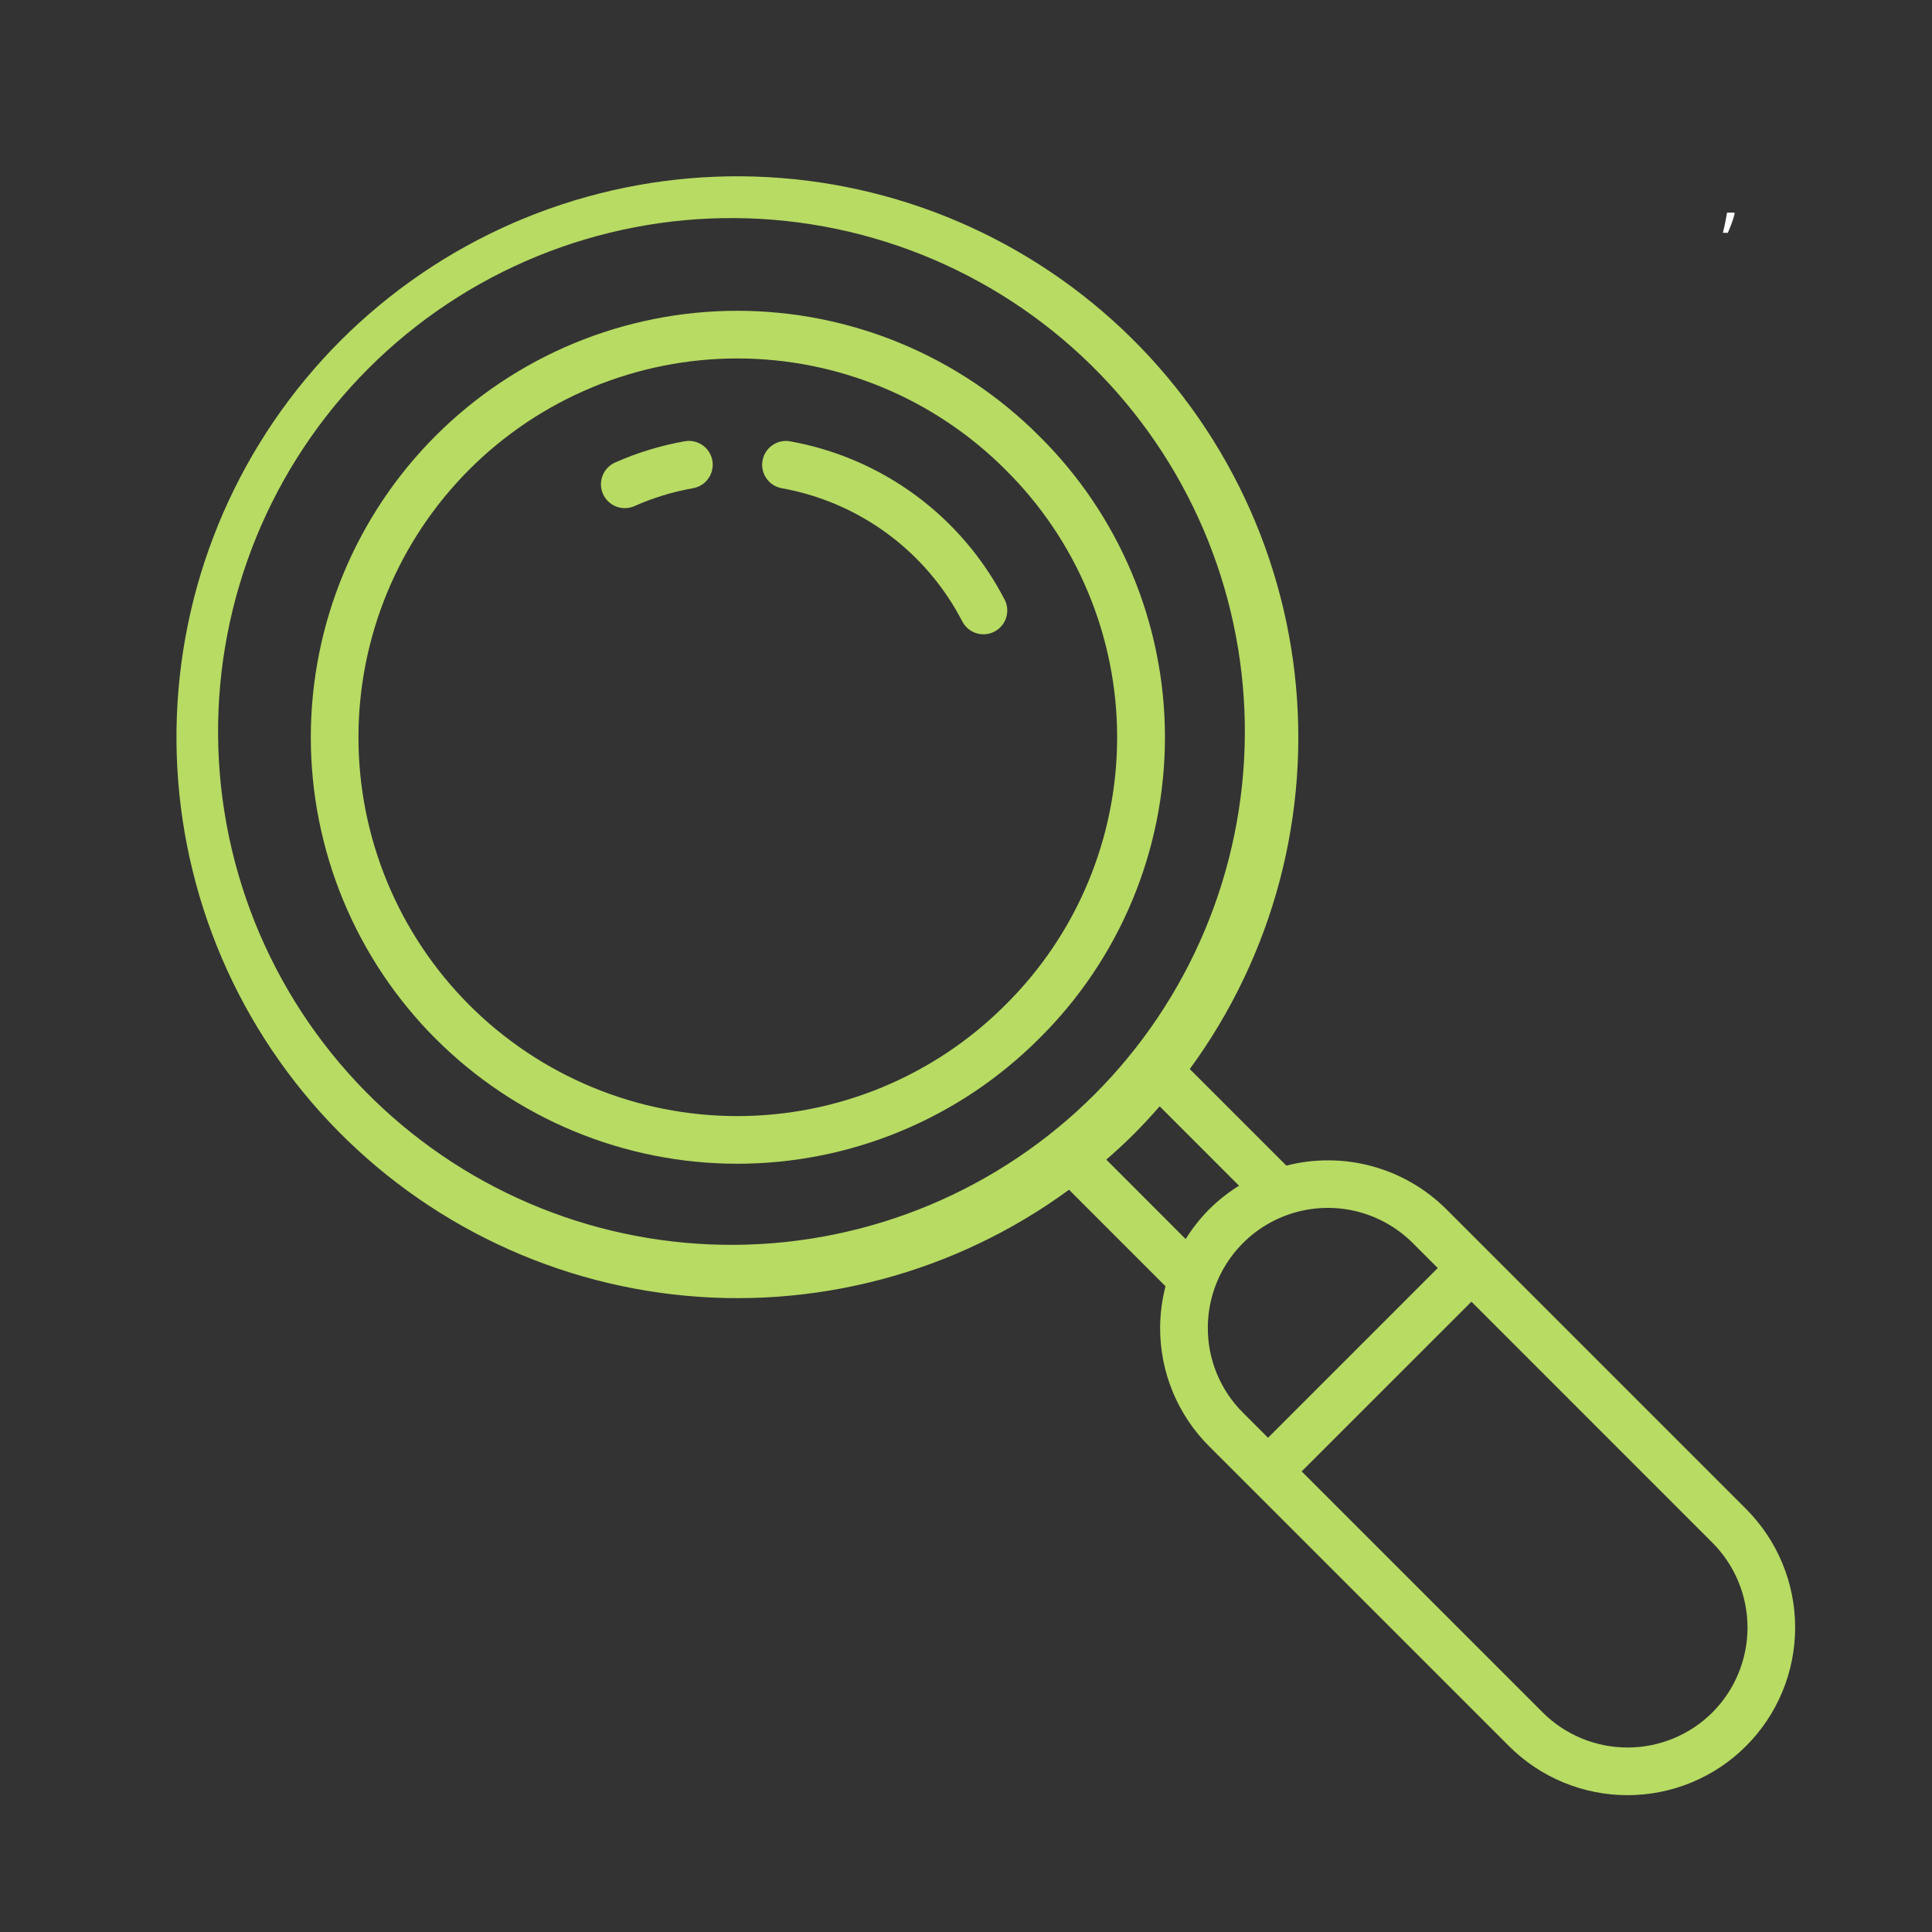 <svg xmlns="http://www.w3.org/2000/svg" xmlns:xlink="http://www.w3.org/1999/xlink" width="500" zoomAndPan="magnify" viewBox="0 0 375 375" height="500" preserveAspectRatio="xMidYMid meet" version="1.0"><rect x="0" y="0" width="375" height="375" fill="#333333" stroke="none"/><defs><g/></defs><path fill="#b7db63" d="M 201.641 84.57 C 200.684 83.609 199.703 82.676 198.699 81.766 C 197.695 80.859 196.668 79.973 195.621 79.113 C 194.574 78.254 193.508 77.422 192.418 76.613 C 191.332 75.809 190.223 75.027 189.098 74.273 C 187.969 73.52 186.828 72.797 185.664 72.102 C 184.504 71.402 183.324 70.738 182.129 70.098 C 180.934 69.461 179.723 68.852 178.5 68.27 C 177.273 67.691 176.035 67.145 174.785 66.625 C 173.535 66.105 172.27 65.617 170.996 65.16 C 169.719 64.707 168.434 64.281 167.137 63.887 C 165.84 63.496 164.535 63.133 163.223 62.805 C 161.906 62.477 160.586 62.18 159.258 61.914 C 157.93 61.648 156.594 61.418 155.254 61.219 C 153.914 61.02 152.57 60.855 151.223 60.723 C 149.871 60.59 148.523 60.488 147.168 60.422 C 145.816 60.355 144.461 60.324 143.105 60.324 C 141.754 60.324 140.398 60.355 139.047 60.422 C 137.691 60.488 136.34 60.59 134.992 60.723 C 133.645 60.855 132.301 61.02 130.961 61.219 C 129.621 61.418 128.285 61.648 126.957 61.914 C 125.629 62.18 124.309 62.473 122.992 62.805 C 121.68 63.133 120.375 63.492 119.078 63.887 C 117.781 64.281 116.496 64.707 115.219 65.16 C 113.945 65.617 112.68 66.105 111.43 66.625 C 110.176 67.141 108.938 67.691 107.715 68.27 C 106.488 68.852 105.281 69.457 104.086 70.098 C 102.891 70.734 101.711 71.402 100.551 72.102 C 99.387 72.797 98.242 73.52 97.117 74.273 C 95.992 75.027 94.883 75.805 93.797 76.613 C 92.707 77.422 91.641 78.254 90.594 79.113 C 89.547 79.973 88.52 80.855 87.516 81.766 C 86.512 82.676 85.531 83.609 84.574 84.566 C 83.613 85.527 82.68 86.508 81.77 87.512 C 80.863 88.516 79.977 89.539 79.117 90.586 C 78.258 91.633 77.426 92.703 76.617 93.789 C 75.812 94.879 75.031 95.984 74.277 97.113 C 73.527 98.238 72.801 99.383 72.105 100.547 C 71.406 101.707 70.742 102.887 70.102 104.082 C 69.465 105.273 68.855 106.484 68.273 107.711 C 67.695 108.934 67.148 110.172 66.629 111.426 C 66.109 112.676 65.621 113.938 65.168 115.215 C 64.711 116.492 64.285 117.777 63.891 119.074 C 63.5 120.367 63.137 121.676 62.809 122.988 C 62.48 124.301 62.184 125.625 61.918 126.953 C 61.652 128.281 61.422 129.617 61.223 130.957 C 61.023 132.297 60.859 133.641 60.727 134.988 C 60.594 136.336 60.492 137.688 60.426 139.039 C 60.359 140.395 60.328 141.746 60.328 143.102 C 60.328 144.457 60.359 145.812 60.426 147.164 C 60.492 148.516 60.594 149.867 60.727 151.215 C 60.859 152.562 61.023 153.91 61.223 155.25 C 61.422 156.59 61.652 157.922 61.918 159.25 C 62.184 160.582 62.48 161.902 62.809 163.215 C 63.137 164.531 63.5 165.836 63.891 167.133 C 64.285 168.43 64.711 169.715 65.168 170.988 C 65.621 172.266 66.109 173.527 66.629 174.781 C 67.148 176.031 67.695 177.27 68.273 178.496 C 68.855 179.719 69.465 180.93 70.102 182.125 C 70.742 183.32 71.406 184.496 72.105 185.66 C 72.801 186.82 73.527 187.965 74.277 189.094 C 75.031 190.219 75.812 191.324 76.617 192.414 C 77.426 193.504 78.258 194.57 79.117 195.617 C 79.977 196.664 80.863 197.691 81.77 198.695 C 82.68 199.699 83.613 200.68 84.574 201.637 C 85.531 202.594 86.512 203.527 87.516 204.438 C 88.52 205.348 89.547 206.23 90.594 207.09 C 91.641 207.953 92.707 208.785 93.797 209.59 C 94.883 210.398 95.992 211.18 97.117 211.93 C 98.242 212.684 99.387 213.406 100.551 214.105 C 101.711 214.801 102.891 215.469 104.086 216.105 C 105.281 216.746 106.488 217.355 107.715 217.934 C 108.938 218.512 110.176 219.062 111.43 219.582 C 112.68 220.098 113.945 220.586 115.219 221.043 C 116.496 221.5 117.781 221.926 119.078 222.316 C 120.375 222.711 121.68 223.07 122.992 223.402 C 124.309 223.73 125.629 224.027 126.957 224.293 C 128.285 224.555 129.621 224.785 130.961 224.984 C 132.301 225.184 133.645 225.352 134.992 225.484 C 136.34 225.617 137.691 225.715 139.047 225.781 C 140.398 225.848 141.754 225.883 143.105 225.883 C 144.461 225.883 145.816 225.848 147.168 225.781 C 148.523 225.715 149.871 225.617 151.223 225.484 C 152.57 225.352 153.914 225.184 155.254 224.984 C 156.594 224.785 157.93 224.555 159.258 224.289 C 160.586 224.027 161.906 223.73 163.223 223.402 C 164.535 223.07 165.84 222.711 167.137 222.316 C 168.434 221.922 169.719 221.5 170.996 221.043 C 172.27 220.586 173.535 220.098 174.785 219.582 C 176.035 219.062 177.273 218.512 178.5 217.934 C 179.723 217.355 180.934 216.746 182.129 216.105 C 183.324 215.469 184.504 214.801 185.664 214.105 C 186.828 213.406 187.969 212.684 189.098 211.93 C 190.223 211.18 191.332 210.398 192.418 209.59 C 193.508 208.785 194.574 207.949 195.621 207.09 C 196.668 206.23 197.695 205.348 198.699 204.438 C 199.703 203.527 200.684 202.594 201.641 201.637 C 202.605 200.684 203.551 199.707 204.465 198.707 C 205.383 197.707 206.277 196.684 207.145 195.641 C 208.012 194.598 208.852 193.531 209.668 192.445 C 210.48 191.359 211.27 190.254 212.027 189.129 C 212.785 188.004 213.52 186.863 214.223 185.699 C 214.926 184.539 215.598 183.363 216.242 182.168 C 216.887 180.973 217.504 179.766 218.086 178.539 C 218.672 177.316 219.227 176.078 219.75 174.824 C 220.273 173.57 220.766 172.309 221.227 171.031 C 221.688 169.754 222.117 168.469 222.516 167.168 C 222.91 165.871 223.277 164.566 223.609 163.25 C 223.941 161.934 224.242 160.609 224.508 159.281 C 224.773 157.949 225.008 156.613 225.211 155.27 C 225.41 153.926 225.578 152.582 225.711 151.23 C 225.848 149.879 225.949 148.527 226.016 147.172 C 226.082 145.816 226.117 144.461 226.117 143.102 C 226.117 141.746 226.082 140.391 226.016 139.031 C 225.949 137.676 225.848 136.324 225.711 134.973 C 225.578 133.625 225.41 132.277 225.211 130.934 C 225.008 129.594 224.773 128.258 224.508 126.926 C 224.242 125.594 223.941 124.27 223.609 122.957 C 223.277 121.641 222.91 120.332 222.516 119.035 C 222.117 117.738 221.688 116.449 221.227 115.172 C 220.766 113.898 220.273 112.633 219.75 111.379 C 219.227 110.129 218.672 108.891 218.086 107.664 C 217.504 106.441 216.887 105.23 216.242 104.035 C 215.598 102.844 214.926 101.664 214.223 100.504 C 213.52 99.344 212.785 98.199 212.027 97.074 C 211.27 95.949 210.48 94.844 209.668 93.758 C 208.852 92.672 208.012 91.609 207.145 90.566 C 206.277 89.52 205.383 88.5 204.465 87.5 C 203.551 86.5 202.605 85.523 201.641 84.57 Z M 195.098 195.098 C 194.246 195.949 193.375 196.777 192.484 197.586 C 191.59 198.395 190.68 199.18 189.75 199.941 C 188.82 200.707 187.871 201.445 186.906 202.164 C 185.938 202.879 184.953 203.57 183.953 204.242 C 182.953 204.91 181.938 205.551 180.906 206.172 C 179.871 206.789 178.828 207.383 177.766 207.949 C 176.703 208.516 175.629 209.059 174.543 209.574 C 173.453 210.086 172.355 210.574 171.242 211.035 C 170.129 211.496 169.008 211.93 167.875 212.332 C 166.742 212.738 165.602 213.117 164.449 213.465 C 163.297 213.816 162.137 214.137 160.969 214.43 C 159.805 214.723 158.629 214.984 157.449 215.219 C 156.27 215.453 155.082 215.66 153.895 215.836 C 152.703 216.012 151.508 216.16 150.312 216.277 C 149.113 216.395 147.914 216.484 146.711 216.543 C 145.512 216.602 144.309 216.633 143.105 216.633 C 141.902 216.633 140.699 216.602 139.496 216.543 C 138.293 216.484 137.094 216.395 135.898 216.277 C 134.699 216.16 133.504 216.012 132.316 215.836 C 131.125 215.66 129.941 215.453 128.758 215.219 C 127.578 214.984 126.406 214.719 125.238 214.43 C 124.07 214.137 122.91 213.816 121.762 213.465 C 120.609 213.117 119.465 212.738 118.332 212.332 C 117.199 211.93 116.078 211.496 114.965 211.035 C 113.855 210.574 112.754 210.086 111.668 209.57 C 110.578 209.059 109.504 208.516 108.445 207.949 C 107.383 207.383 106.336 206.789 105.305 206.172 C 104.27 205.551 103.254 204.91 102.254 204.238 C 101.254 203.57 100.27 202.879 99.305 202.16 C 98.336 201.445 97.391 200.703 96.457 199.941 C 95.527 199.18 94.617 198.391 93.727 197.586 C 92.836 196.777 91.965 195.945 91.113 195.098 C 90.262 194.246 89.434 193.375 88.625 192.48 C 87.816 191.59 87.031 190.68 86.266 189.75 C 85.504 188.82 84.762 187.871 84.047 186.902 C 83.328 185.938 82.637 184.953 81.969 183.953 C 81.301 182.953 80.656 181.938 80.039 180.906 C 79.418 179.871 78.824 178.824 78.258 177.766 C 77.691 176.703 77.152 175.629 76.637 174.539 C 76.121 173.453 75.633 172.352 75.172 171.242 C 74.715 170.129 74.281 169.008 73.875 167.875 C 73.469 166.742 73.094 165.598 72.742 164.449 C 72.395 163.297 72.074 162.137 71.781 160.969 C 71.488 159.801 71.223 158.629 70.988 157.449 C 70.754 156.27 70.551 155.082 70.371 153.891 C 70.195 152.703 70.047 151.508 69.93 150.312 C 69.812 149.113 69.723 147.914 69.664 146.711 C 69.605 145.508 69.578 144.309 69.578 143.105 C 69.578 141.898 69.605 140.699 69.664 139.496 C 69.723 138.293 69.812 137.094 69.93 135.898 C 70.047 134.699 70.195 133.504 70.371 132.316 C 70.551 131.125 70.754 129.938 70.988 128.758 C 71.223 127.578 71.488 126.406 71.781 125.238 C 72.074 124.07 72.395 122.91 72.742 121.758 C 73.094 120.609 73.469 119.465 73.875 118.332 C 74.281 117.199 74.715 116.078 75.172 114.965 C 75.633 113.855 76.121 112.754 76.637 111.668 C 77.152 110.578 77.691 109.504 78.258 108.441 C 78.824 107.383 79.418 106.336 80.039 105.301 C 80.656 104.27 81.301 103.254 81.969 102.254 C 82.637 101.254 83.328 100.27 84.047 99.305 C 84.762 98.336 85.504 97.387 86.266 96.457 C 87.031 95.527 87.816 94.617 88.625 93.727 C 89.434 92.832 90.262 91.961 91.113 91.113 C 91.965 90.262 92.836 89.43 93.727 88.621 C 94.617 87.816 95.527 87.027 96.457 86.266 C 97.391 85.504 98.336 84.762 99.305 84.047 C 100.27 83.328 101.254 82.637 102.254 81.969 C 103.254 81.297 104.27 80.656 105.305 80.035 C 106.336 79.418 107.383 78.824 108.445 78.258 C 109.504 77.691 110.578 77.148 111.668 76.637 C 112.754 76.121 113.855 75.633 114.965 75.172 C 116.078 74.711 117.199 74.277 118.332 73.875 C 119.465 73.469 120.609 73.09 121.762 72.742 C 122.91 72.391 124.07 72.07 125.238 71.777 C 126.406 71.488 127.578 71.223 128.758 70.988 C 129.941 70.754 131.125 70.547 132.316 70.371 C 133.504 70.195 134.699 70.047 135.898 69.93 C 137.094 69.812 138.293 69.723 139.496 69.664 C 140.699 69.605 141.902 69.574 143.105 69.574 C 144.309 69.574 145.512 69.605 146.711 69.664 C 147.914 69.723 149.113 69.812 150.312 69.93 C 151.508 70.047 152.703 70.195 153.895 70.371 C 155.082 70.547 156.27 70.754 157.449 70.988 C 158.629 71.223 159.805 71.488 160.969 71.777 C 162.137 72.07 163.297 72.391 164.449 72.742 C 165.602 73.09 166.742 73.469 167.875 73.875 C 169.008 74.277 170.129 74.711 171.242 75.172 C 172.355 75.633 173.453 76.121 174.543 76.633 C 175.629 77.148 176.703 77.691 177.766 78.258 C 178.828 78.824 179.875 79.418 180.906 80.035 C 181.938 80.656 182.953 81.297 183.953 81.969 C 184.953 82.637 185.938 83.328 186.906 84.043 C 187.871 84.762 188.82 85.5 189.75 86.266 C 190.68 87.027 191.59 87.812 192.484 88.621 C 193.375 89.43 194.246 90.262 195.098 91.109 C 195.953 91.957 196.793 92.824 197.605 93.715 C 198.422 94.602 199.215 95.508 199.984 96.438 C 200.754 97.363 201.5 98.309 202.223 99.273 C 202.949 100.238 203.648 101.223 204.32 102.219 C 204.996 103.219 205.645 104.234 206.27 105.266 C 206.895 106.297 207.492 107.344 208.066 108.402 C 208.641 109.465 209.184 110.539 209.703 111.625 C 210.223 112.715 210.715 113.812 211.18 114.926 C 211.645 116.039 212.082 117.16 212.492 118.297 C 212.902 119.43 213.285 120.574 213.637 121.727 C 213.988 122.879 214.312 124.039 214.609 125.207 C 214.902 126.379 215.172 127.551 215.406 128.734 C 215.645 129.918 215.852 131.102 216.031 132.297 C 216.207 133.488 216.359 134.684 216.477 135.883 C 216.598 137.082 216.684 138.285 216.746 139.488 C 216.805 140.691 216.836 141.898 216.836 143.105 C 216.836 144.309 216.805 145.516 216.746 146.719 C 216.684 147.922 216.598 149.125 216.477 150.324 C 216.359 151.523 216.207 152.719 216.031 153.91 C 215.852 155.105 215.645 156.289 215.406 157.473 C 215.172 158.656 214.902 159.832 214.609 161 C 214.312 162.168 213.988 163.328 213.637 164.48 C 213.285 165.633 212.902 166.777 212.492 167.91 C 212.082 169.047 211.645 170.168 211.18 171.281 C 210.715 172.395 210.223 173.492 209.703 174.582 C 209.184 175.668 208.641 176.742 208.066 177.805 C 207.492 178.863 206.895 179.91 206.27 180.941 C 205.645 181.973 204.996 182.988 204.32 183.988 C 203.648 184.988 202.949 185.969 202.223 186.934 C 201.5 187.898 200.754 188.844 199.984 189.77 C 199.215 190.699 198.422 191.605 197.605 192.492 C 196.793 193.383 195.953 194.25 195.098 195.098 Z M 195.098 195.098 " fill-opacity="1" fill-rule="nonzero"/><path fill="#b7db63" d="M 194.961 116.32 C 193.93 114.332 192.789 112.41 191.539 110.555 C 190.289 108.699 188.938 106.918 187.484 105.219 C 186.027 103.516 184.48 101.902 182.844 100.379 C 181.203 98.855 179.48 97.434 177.68 96.105 C 175.875 94.781 174.004 93.562 172.059 92.449 C 170.117 91.34 168.117 90.344 166.059 89.461 C 164 88.582 161.898 87.82 159.754 87.18 C 157.609 86.543 155.434 86.027 153.23 85.637 C 152.934 85.594 152.637 85.578 152.34 85.594 C 152.043 85.605 151.746 85.648 151.457 85.719 C 151.168 85.789 150.887 85.887 150.617 86.016 C 150.344 86.141 150.086 86.289 149.848 86.465 C 149.605 86.641 149.379 86.836 149.176 87.055 C 148.973 87.273 148.793 87.508 148.633 87.762 C 148.477 88.016 148.344 88.281 148.234 88.559 C 148.129 88.84 148.051 89.125 148 89.418 C 147.949 89.715 147.926 90.012 147.93 90.309 C 147.938 90.609 147.973 90.902 148.035 91.195 C 148.098 91.488 148.191 91.77 148.309 92.043 C 148.426 92.316 148.57 92.578 148.738 92.824 C 148.906 93.07 149.098 93.301 149.312 93.508 C 149.523 93.719 149.754 93.906 150.004 94.07 C 150.254 94.234 150.516 94.375 150.793 94.488 C 151.066 94.602 151.352 94.688 151.645 94.746 C 153.5 95.078 155.328 95.512 157.133 96.051 C 158.938 96.586 160.707 97.227 162.438 97.969 C 164.168 98.711 165.852 99.551 167.484 100.484 C 169.121 101.418 170.695 102.445 172.211 103.559 C 173.73 104.676 175.18 105.875 176.559 107.156 C 177.938 108.438 179.238 109.797 180.461 111.227 C 181.688 112.66 182.824 114.156 183.875 115.719 C 184.926 117.281 185.887 118.898 186.75 120.57 C 186.891 120.844 187.051 121.102 187.242 121.34 C 187.43 121.582 187.641 121.801 187.871 122 C 188.102 122.199 188.352 122.375 188.621 122.527 C 188.887 122.676 189.164 122.797 189.457 122.891 C 189.746 122.988 190.043 123.051 190.348 123.086 C 190.652 123.121 190.957 123.129 191.262 123.102 C 191.566 123.078 191.867 123.023 192.16 122.938 C 192.453 122.855 192.738 122.742 193.008 122.602 C 193.281 122.461 193.535 122.297 193.777 122.105 C 194.016 121.914 194.23 121.699 194.43 121.465 C 194.625 121.23 194.797 120.98 194.945 120.711 C 195.09 120.445 195.211 120.164 195.301 119.871 C 195.391 119.578 195.453 119.281 195.484 118.977 C 195.52 118.672 195.52 118.367 195.492 118.062 C 195.461 117.758 195.406 117.461 195.316 117.168 C 195.23 116.875 195.113 116.59 194.969 116.32 Z M 194.961 116.32 " fill-opacity="1" fill-rule="nonzero"/><path fill="#b7db63" d="M 132.918 85.645 C 128.242 86.473 123.73 87.848 119.391 89.773 C 119.113 89.898 118.852 90.047 118.602 90.223 C 118.352 90.395 118.125 90.594 117.914 90.816 C 117.707 91.035 117.52 91.273 117.359 91.531 C 117.195 91.785 117.059 92.059 116.949 92.34 C 116.84 92.625 116.762 92.918 116.711 93.215 C 116.656 93.516 116.637 93.816 116.645 94.121 C 116.652 94.426 116.688 94.723 116.754 95.02 C 116.82 95.316 116.918 95.605 117.039 95.883 C 117.164 96.16 117.312 96.422 117.488 96.672 C 117.664 96.918 117.859 97.148 118.082 97.355 C 118.301 97.566 118.539 97.754 118.797 97.914 C 119.055 98.078 119.324 98.211 119.609 98.32 C 119.891 98.43 120.184 98.512 120.484 98.562 C 120.781 98.613 121.082 98.637 121.387 98.629 C 121.691 98.621 121.992 98.582 122.289 98.516 C 122.586 98.449 122.871 98.355 123.148 98.23 C 126.797 96.613 130.586 95.457 134.516 94.762 C 134.812 94.707 135.105 94.629 135.387 94.516 C 135.672 94.406 135.941 94.27 136.199 94.109 C 136.453 93.945 136.691 93.758 136.914 93.547 C 137.133 93.34 137.328 93.109 137.504 92.859 C 137.68 92.609 137.828 92.348 137.949 92.07 C 138.07 91.789 138.164 91.504 138.23 91.207 C 138.297 90.91 138.332 90.609 138.34 90.305 C 138.348 90.004 138.324 89.699 138.27 89.402 C 138.219 89.102 138.137 88.812 138.027 88.527 C 137.918 88.246 137.781 87.973 137.617 87.719 C 137.453 87.461 137.266 87.223 137.055 87.004 C 136.844 86.785 136.617 86.59 136.367 86.414 C 136.117 86.238 135.855 86.09 135.574 85.969 C 135.297 85.848 135.012 85.754 134.715 85.688 C 134.418 85.621 134.117 85.586 133.812 85.578 C 133.508 85.574 133.207 85.598 132.906 85.648 Z M 132.918 85.645 " fill-opacity="1" fill-rule="nonzero"/><path fill="#b7db63" d="M 338.922 292.898 L 280.742 234.719 C 279.75 233.727 278.695 232.805 277.578 231.949 C 276.465 231.09 275.297 230.312 274.082 229.605 C 272.867 228.902 271.609 228.277 270.312 227.734 C 269.016 227.195 267.691 226.738 266.332 226.367 C 264.977 226 263.602 225.719 262.211 225.523 C 260.82 225.332 259.418 225.23 258.016 225.223 C 256.609 225.211 255.207 225.293 253.812 225.461 C 252.418 225.633 251.039 225.895 249.68 226.242 L 230.934 207.5 C 231.934 206.129 232.906 204.742 233.844 203.328 C 234.781 201.914 235.684 200.48 236.555 199.027 C 237.426 197.57 238.262 196.098 239.062 194.602 C 239.863 193.109 240.629 191.598 241.359 190.066 C 242.094 188.539 242.789 186.992 243.445 185.43 C 244.105 183.867 244.727 182.289 245.312 180.699 C 245.898 179.109 246.445 177.504 246.953 175.887 C 247.465 174.27 247.938 172.645 248.371 171.004 C 248.805 169.363 249.203 167.715 249.559 166.059 C 249.914 164.402 250.234 162.738 250.512 161.066 C 250.793 159.395 251.035 157.715 251.234 156.031 C 251.434 154.348 251.598 152.66 251.719 150.969 C 251.84 149.277 251.926 147.586 251.969 145.891 C 252.012 144.195 252.016 142.5 251.977 140.805 C 251.941 139.109 251.867 137.418 251.75 135.727 C 251.637 134.035 251.48 132.348 251.289 130.664 C 251.094 128.977 250.863 127.301 250.59 125.625 C 250.316 123.953 250.004 122.285 249.656 120.629 C 249.305 118.969 248.918 117.32 248.488 115.676 C 248.062 114.035 247.598 112.406 247.094 110.789 C 246.59 109.168 246.051 107.562 245.473 105.969 C 244.895 104.375 244.277 102.797 243.625 101.23 C 242.973 99.664 242.285 98.117 241.562 96.586 C 240.836 95.051 240.078 93.535 239.281 92.039 C 238.484 90.543 237.656 89.062 236.793 87.605 C 235.93 86.145 235.031 84.707 234.098 83.293 C 233.168 81.875 232.203 80.48 231.207 79.109 C 230.211 77.738 229.184 76.391 228.121 75.066 C 227.062 73.742 225.973 72.445 224.855 71.172 C 223.734 69.898 222.586 68.652 221.406 67.434 C 220.227 66.215 219.023 65.023 217.789 63.859 C 216.555 62.699 215.293 61.566 214.008 60.461 C 212.719 59.355 211.406 58.285 210.07 57.242 C 208.734 56.199 207.375 55.188 205.988 54.207 C 204.605 53.23 203.199 52.285 201.77 51.371 C 200.344 50.457 198.895 49.578 197.422 48.73 C 195.953 47.887 194.465 47.074 192.957 46.297 C 191.453 45.523 189.926 44.781 188.383 44.078 C 186.844 43.371 185.285 42.703 183.711 42.07 C 182.141 41.438 180.551 40.844 178.949 40.285 C 177.352 39.727 175.738 39.207 174.113 38.723 C 172.488 38.242 170.852 37.797 169.203 37.391 C 167.559 36.984 165.902 36.617 164.242 36.289 C 162.578 35.957 160.906 35.668 159.23 35.418 C 157.555 35.168 155.871 34.953 154.188 34.781 C 152.5 34.609 150.809 34.477 149.117 34.383 C 147.426 34.289 145.73 34.234 144.035 34.219 C 142.34 34.207 140.645 34.23 138.949 34.297 C 137.254 34.359 135.562 34.465 133.875 34.609 C 132.184 34.754 130.5 34.934 128.82 35.156 C 127.141 35.379 125.465 35.641 123.797 35.941 C 122.129 36.242 120.465 36.582 118.812 36.961 C 117.16 37.34 115.52 37.754 113.883 38.211 C 112.25 38.664 110.629 39.156 109.02 39.688 C 107.41 40.219 105.812 40.785 104.227 41.391 C 102.645 41.996 101.074 42.641 99.523 43.316 C 97.969 43.996 96.43 44.711 94.91 45.461 C 93.391 46.211 91.887 46.996 90.406 47.816 C 88.922 48.637 87.457 49.492 86.012 50.379 C 84.57 51.27 83.148 52.191 81.746 53.148 C 80.348 54.102 78.969 55.09 77.613 56.109 C 76.258 57.129 74.93 58.18 73.625 59.262 C 72.316 60.344 71.039 61.453 69.785 62.598 C 68.531 63.738 67.305 64.906 66.105 66.105 C 64.91 67.305 63.738 68.531 62.598 69.785 C 61.457 71.039 60.348 72.32 59.266 73.625 C 58.184 74.93 57.137 76.262 56.117 77.613 C 55.098 78.969 54.113 80.348 53.156 81.746 C 52.203 83.148 51.281 84.57 50.395 86.016 C 49.504 87.457 48.652 88.922 47.832 90.406 C 47.012 91.887 46.227 93.391 45.477 94.91 C 44.73 96.43 44.016 97.969 43.336 99.52 C 42.66 101.074 42.02 102.645 41.414 104.227 C 40.809 105.809 40.242 107.406 39.711 109.016 C 39.184 110.625 38.691 112.246 38.234 113.883 C 37.781 115.516 37.363 117.156 36.988 118.809 C 36.609 120.461 36.27 122.121 35.973 123.789 C 35.672 125.457 35.41 127.133 35.188 128.812 C 34.965 130.492 34.785 132.176 34.641 133.867 C 34.496 135.555 34.395 137.246 34.328 138.941 C 34.266 140.633 34.238 142.328 34.254 144.023 C 34.27 145.719 34.324 147.41 34.418 149.105 C 34.512 150.797 34.645 152.484 34.816 154.172 C 34.992 155.855 35.203 157.539 35.453 159.215 C 35.707 160.891 35.996 162.559 36.324 164.223 C 36.652 165.887 37.023 167.539 37.43 169.184 C 37.836 170.832 38.281 172.465 38.762 174.09 C 39.246 175.715 39.766 177.328 40.324 178.93 C 40.883 180.527 41.477 182.113 42.109 183.688 C 42.742 185.262 43.41 186.816 44.113 188.359 C 44.82 189.898 45.559 191.426 46.336 192.93 C 47.113 194.438 47.922 195.926 48.77 197.395 C 49.613 198.863 50.492 200.312 51.406 201.738 C 52.32 203.168 53.266 204.574 54.246 205.957 C 55.223 207.34 56.234 208.703 57.277 210.039 C 58.32 211.375 59.391 212.688 60.496 213.973 C 61.598 215.258 62.73 216.52 63.895 217.754 C 65.055 218.984 66.246 220.191 67.465 221.371 C 68.684 222.547 69.93 223.695 71.203 224.816 C 72.473 225.938 73.773 227.027 75.094 228.086 C 76.418 229.145 77.766 230.172 79.137 231.168 C 80.508 232.164 81.902 233.129 83.316 234.059 C 84.734 234.992 86.172 235.887 87.629 236.754 C 89.086 237.617 90.566 238.445 92.062 239.242 C 93.559 240.035 95.074 240.797 96.605 241.52 C 98.137 242.246 99.688 242.934 101.25 243.586 C 102.816 244.238 104.395 244.852 105.988 245.43 C 107.582 246.012 109.188 246.551 110.805 247.055 C 112.422 247.559 114.051 248.023 115.691 248.449 C 117.332 248.879 118.98 249.266 120.641 249.617 C 122.297 249.969 123.965 250.277 125.637 250.551 C 127.309 250.824 128.988 251.059 130.672 251.25 C 132.355 251.445 134.043 251.602 135.734 251.715 C 137.426 251.832 139.117 251.906 140.812 251.945 C 142.508 251.98 144.203 251.977 145.895 251.934 C 147.59 251.891 149.281 251.809 150.973 251.688 C 152.664 251.566 154.352 251.406 156.035 251.203 C 157.715 251.004 159.395 250.766 161.066 250.484 C 162.738 250.207 164.402 249.887 166.059 249.531 C 167.715 249.176 169.363 248.781 171.004 248.348 C 172.641 247.914 174.27 247.441 175.887 246.934 C 177.5 246.422 179.105 245.875 180.695 245.293 C 182.289 244.707 183.863 244.086 185.426 243.43 C 186.988 242.77 188.535 242.074 190.062 241.344 C 191.594 240.617 193.105 239.852 194.598 239.051 C 196.094 238.25 197.566 237.414 199.023 236.543 C 200.477 235.676 201.91 234.77 203.324 233.836 C 204.734 232.898 206.125 231.93 207.492 230.926 L 226.223 249.664 C 225.539 252.309 225.191 254.996 225.18 257.73 C 225.176 259.867 225.379 261.984 225.793 264.082 C 226.207 266.18 226.824 268.215 227.641 270.191 C 228.461 272.164 229.465 274.039 230.656 275.816 C 231.844 277.59 233.195 279.234 234.711 280.742 L 242.844 288.871 L 292.883 338.91 C 293.637 339.664 294.426 340.379 295.25 341.055 C 296.074 341.73 296.93 342.363 297.816 342.957 C 298.703 343.551 299.613 344.098 300.555 344.598 C 301.496 345.102 302.457 345.555 303.441 345.965 C 304.426 346.371 305.43 346.73 306.449 347.039 C 307.469 347.348 308.5 347.609 309.547 347.816 C 310.594 348.023 311.645 348.18 312.707 348.285 C 313.766 348.391 314.828 348.441 315.895 348.441 C 316.961 348.441 318.023 348.391 319.086 348.285 C 320.145 348.18 321.199 348.023 322.246 347.816 C 323.289 347.609 324.32 347.348 325.344 347.039 C 326.363 346.73 327.363 346.371 328.348 345.965 C 329.332 345.555 330.297 345.102 331.234 344.598 C 332.176 344.098 333.09 343.551 333.977 342.957 C 334.863 342.363 335.715 341.73 336.539 341.055 C 337.363 340.379 338.152 339.664 338.906 338.91 C 339.66 338.156 340.375 337.367 341.051 336.543 C 341.727 335.719 342.363 334.863 342.953 333.977 C 343.547 333.094 344.094 332.18 344.598 331.238 C 345.098 330.297 345.555 329.336 345.961 328.352 C 346.371 327.367 346.727 326.363 347.039 325.344 C 347.348 324.324 347.605 323.293 347.812 322.246 C 348.02 321.203 348.176 320.148 348.281 319.086 C 348.387 318.027 348.438 316.965 348.438 315.898 C 348.438 314.832 348.387 313.77 348.281 312.707 C 348.176 311.648 348.02 310.594 347.812 309.551 C 347.605 308.504 347.348 307.473 347.039 306.453 C 346.727 305.43 346.371 304.43 345.961 303.445 C 345.555 302.461 345.098 301.496 344.598 300.559 C 344.094 299.617 343.547 298.703 342.953 297.816 C 342.363 296.934 341.727 296.078 341.051 295.254 C 340.375 294.43 339.66 293.641 338.906 292.887 Z M 72.652 213.559 C 71.469 212.414 70.316 211.238 69.191 210.035 C 68.066 208.832 66.969 207.602 65.906 206.344 C 64.844 205.086 63.809 203.801 62.809 202.492 C 61.809 201.184 60.84 199.852 59.906 198.496 C 58.973 197.137 58.07 195.758 57.207 194.359 C 56.34 192.957 55.508 191.535 54.715 190.09 C 53.918 188.648 53.16 187.188 52.438 185.707 C 51.715 184.227 51.027 182.73 50.379 181.215 C 49.73 179.699 49.117 178.172 48.547 176.625 C 47.973 175.082 47.438 173.523 46.945 171.953 C 46.449 170.383 45.992 168.797 45.574 167.203 C 45.156 165.609 44.781 164.008 44.441 162.395 C 44.105 160.781 43.809 159.164 43.551 157.535 C 43.293 155.91 43.074 154.277 42.898 152.637 C 42.723 151 42.59 149.359 42.492 147.715 C 42.398 146.07 42.344 144.422 42.332 142.773 C 42.316 141.129 42.344 139.48 42.414 137.836 C 42.48 136.188 42.59 134.547 42.742 132.906 C 42.891 131.266 43.082 129.629 43.312 127.996 C 43.543 126.367 43.816 124.742 44.129 123.125 C 44.438 121.508 44.789 119.898 45.184 118.297 C 45.574 116.695 46.004 115.105 46.477 113.527 C 46.945 111.949 47.453 110.383 48.004 108.828 C 48.551 107.277 49.137 105.738 49.762 104.211 C 50.387 102.688 51.047 101.18 51.746 99.688 C 52.445 98.195 53.18 96.723 53.953 95.266 C 54.727 93.812 55.535 92.375 56.375 90.961 C 57.219 89.547 58.098 88.152 59.012 86.781 C 59.922 85.41 60.871 84.062 61.848 82.734 C 62.828 81.41 63.84 80.113 64.883 78.836 C 65.926 77.562 67.004 76.316 68.109 75.094 C 69.215 73.871 70.348 72.68 71.516 71.516 C 72.68 70.348 73.871 69.215 75.094 68.109 C 76.316 67.004 77.562 65.926 78.836 64.883 C 80.113 63.84 81.41 62.828 82.734 61.848 C 84.062 60.871 85.41 59.922 86.781 59.012 C 88.152 58.098 89.547 57.219 90.961 56.375 C 92.375 55.535 93.812 54.727 95.266 53.953 C 96.723 53.18 98.195 52.445 99.688 51.746 C 101.18 51.047 102.688 50.387 104.211 49.762 C 105.738 49.137 107.277 48.551 108.828 48.004 C 110.383 47.453 111.949 46.945 113.527 46.477 C 115.105 46.004 116.695 45.574 118.297 45.184 C 119.898 44.789 121.508 44.438 123.125 44.129 C 124.742 43.816 126.367 43.543 127.996 43.312 C 129.629 43.082 131.266 42.891 132.906 42.742 C 134.547 42.59 136.188 42.48 137.836 42.414 C 139.48 42.344 141.129 42.316 142.773 42.332 C 144.422 42.344 146.07 42.398 147.715 42.492 C 149.359 42.59 151 42.723 152.637 42.898 C 154.277 43.074 155.91 43.293 157.535 43.551 C 159.164 43.809 160.781 44.105 162.395 44.441 C 164.008 44.781 165.609 45.156 167.203 45.574 C 168.797 45.992 170.383 46.449 171.953 46.945 C 173.523 47.438 175.082 47.973 176.625 48.547 C 178.172 49.117 179.699 49.73 181.215 50.379 C 182.73 51.027 184.227 51.715 185.707 52.438 C 187.188 53.16 188.648 53.918 190.09 54.715 C 191.535 55.508 192.957 56.34 194.359 57.207 C 195.758 58.07 197.137 58.973 198.496 59.906 C 199.852 60.84 201.184 61.809 202.492 62.809 C 203.801 63.809 205.086 64.844 206.344 65.906 C 207.602 66.969 208.832 68.066 210.035 69.191 C 211.238 70.316 212.414 71.469 213.559 72.652 C 214.684 73.812 215.777 75 216.84 76.211 C 217.906 77.426 218.941 78.664 219.945 79.926 C 220.953 81.188 221.926 82.477 222.867 83.785 C 223.812 85.098 224.723 86.43 225.598 87.781 C 226.477 89.137 227.32 90.512 228.133 91.906 C 228.945 93.305 229.719 94.719 230.461 96.152 C 231.203 97.586 231.91 99.035 232.582 100.504 C 233.254 101.973 233.891 103.453 234.492 104.953 C 235.09 106.453 235.652 107.965 236.18 109.488 C 236.707 111.016 237.195 112.555 237.648 114.102 C 238.098 115.652 238.512 117.211 238.887 118.781 C 239.262 120.352 239.602 121.93 239.898 123.516 C 240.199 125.102 240.457 126.695 240.68 128.293 C 240.902 129.895 241.086 131.496 241.227 133.105 C 241.371 134.711 241.477 136.32 241.543 137.934 C 241.609 139.547 241.633 141.16 241.621 142.773 C 241.609 144.391 241.555 146.004 241.465 147.613 C 241.375 149.227 241.242 150.832 241.074 152.438 C 240.902 154.043 240.695 155.645 240.449 157.238 C 240.199 158.836 239.914 160.422 239.59 162.004 C 239.266 163.586 238.902 165.156 238.504 166.723 C 238.102 168.285 237.664 169.836 237.188 171.379 C 236.711 172.922 236.199 174.453 235.648 175.969 C 235.098 177.488 234.508 178.988 233.887 180.48 C 233.262 181.969 232.602 183.441 231.906 184.898 C 231.211 186.355 230.48 187.793 229.715 189.215 C 228.949 190.637 228.152 192.035 227.32 193.418 C 226.484 194.801 225.617 196.164 224.719 197.504 C 223.82 198.844 222.887 200.16 221.926 201.457 C 220.961 202.75 219.969 204.023 218.941 205.27 C 217.918 206.516 216.863 207.738 215.777 208.934 C 214.691 210.129 213.578 211.297 212.438 212.438 C 211.297 213.578 210.129 214.691 208.934 215.777 C 207.738 216.863 206.516 217.918 205.27 218.941 C 204.023 219.969 202.75 220.961 201.457 221.926 C 200.16 222.887 198.844 223.82 197.504 224.719 C 196.164 225.617 194.801 226.484 193.418 227.32 C 192.035 228.152 190.637 228.949 189.215 229.715 C 187.793 230.48 186.355 231.211 184.898 231.906 C 183.441 232.602 181.969 233.262 180.48 233.887 C 178.988 234.508 177.488 235.098 175.969 235.648 C 174.453 236.199 172.922 236.711 171.379 237.188 C 169.836 237.664 168.285 238.102 166.723 238.504 C 165.156 238.902 163.586 239.266 162.004 239.59 C 160.422 239.914 158.836 240.199 157.238 240.449 C 155.645 240.695 154.043 240.902 152.438 241.074 C 150.832 241.242 149.227 241.375 147.613 241.465 C 146.004 241.555 144.391 241.609 142.773 241.621 C 141.16 241.633 139.547 241.609 137.934 241.543 C 136.32 241.477 134.711 241.371 133.105 241.227 C 131.496 241.086 129.895 240.902 128.293 240.68 C 126.695 240.457 125.102 240.199 123.516 239.898 C 121.93 239.602 120.352 239.262 118.781 238.887 C 117.211 238.512 115.652 238.098 114.102 237.648 C 112.555 237.195 111.016 236.707 109.488 236.18 C 107.965 235.652 106.453 235.09 104.953 234.492 C 103.453 233.891 101.973 233.254 100.504 232.582 C 99.035 231.91 97.586 231.203 96.152 230.461 C 94.719 229.719 93.305 228.945 91.906 228.133 C 90.512 227.32 89.137 226.477 87.781 225.598 C 86.43 224.723 85.098 223.812 83.785 222.867 C 82.477 221.926 81.188 220.953 79.926 219.945 C 78.664 218.941 77.426 217.906 76.211 216.84 C 75 215.777 73.812 214.684 72.652 213.559 Z M 214.734 225.082 C 216.562 223.484 218.363 221.844 220.105 220.102 C 221.848 218.359 223.488 216.562 225.09 214.734 L 240.496 230.148 C 238.395 231.453 236.465 232.973 234.711 234.719 C 232.969 236.473 231.445 238.398 230.137 240.5 Z M 234.438 257.73 C 234.438 256.586 234.523 255.445 234.691 254.312 C 234.863 253.18 235.113 252.066 235.445 250.973 C 235.777 249.875 236.191 248.812 236.68 247.777 C 237.172 246.742 237.734 245.75 238.371 244.797 C 239.008 243.844 239.711 242.945 240.48 242.098 C 241.25 241.25 242.078 240.461 242.961 239.734 C 243.848 239.008 244.781 238.352 245.762 237.762 C 246.746 237.176 247.766 236.66 248.824 236.223 C 249.883 235.785 250.965 235.426 252.074 235.148 C 253.188 234.871 254.312 234.676 255.449 234.562 C 256.59 234.449 257.73 234.422 258.875 234.477 C 260.02 234.535 261.152 234.672 262.277 234.895 C 263.398 235.117 264.5 235.422 265.578 235.809 C 266.656 236.191 267.699 236.656 268.711 237.195 C 269.719 237.734 270.688 238.344 271.605 239.023 C 272.527 239.707 273.391 240.449 274.203 241.258 L 279.066 246.125 L 246.125 279.066 L 241.258 274.199 C 240.176 273.121 239.207 271.945 238.355 270.676 C 237.504 269.402 236.785 268.062 236.199 266.648 C 235.613 265.234 235.172 263.777 234.875 262.277 C 234.578 260.773 234.434 259.258 234.438 257.73 Z M 332.379 332.383 C 331.84 332.918 331.273 333.43 330.684 333.914 C 330.094 334.395 329.48 334.848 328.848 335.273 C 328.211 335.695 327.559 336.086 326.887 336.445 C 326.211 336.805 325.523 337.129 324.82 337.422 C 324.113 337.711 323.398 337.969 322.668 338.188 C 321.938 338.41 321.199 338.594 320.449 338.742 C 319.703 338.891 318.949 339.004 318.191 339.078 C 317.43 339.152 316.668 339.191 315.906 339.191 C 315.145 339.191 314.383 339.152 313.625 339.078 C 312.867 339.004 312.113 338.891 311.363 338.742 C 310.617 338.594 309.879 338.41 309.148 338.188 C 308.418 337.969 307.699 337.711 306.996 337.422 C 306.293 337.129 305.602 336.805 304.93 336.445 C 304.258 336.086 303.602 335.695 302.969 335.273 C 302.332 334.848 301.723 334.395 301.133 333.914 C 300.543 333.43 299.977 332.918 299.438 332.383 L 252.652 285.598 L 285.605 252.656 L 332.379 299.438 C 332.918 299.98 333.43 300.543 333.91 301.133 C 334.395 301.723 334.848 302.336 335.27 302.969 C 335.695 303.605 336.086 304.258 336.445 304.93 C 336.805 305.605 337.129 306.293 337.418 306.996 C 337.711 307.703 337.969 308.422 338.188 309.148 C 338.41 309.879 338.594 310.617 338.742 311.367 C 338.891 312.113 339.004 312.867 339.078 313.629 C 339.152 314.387 339.191 315.148 339.191 315.91 C 339.191 316.672 339.152 317.434 339.078 318.191 C 339.004 318.953 338.891 319.703 338.742 320.453 C 338.594 321.199 338.41 321.941 338.188 322.668 C 337.969 323.398 337.711 324.117 337.418 324.82 C 337.129 325.527 336.805 326.215 336.445 326.887 C 336.086 327.562 335.695 328.215 335.27 328.848 C 334.848 329.484 334.395 330.098 333.91 330.688 C 333.43 331.277 332.918 331.84 332.379 332.383 Z M 332.379 332.383 " fill-opacity="1" fill-rule="nonzero"/><g fill="#ffffff" fill-opacity="1"><g transform="translate(333.75, 43.125)"><g><path d="M 2.859 -1.859 L 2.953 -1.688 C 2.859 -1.301 2.738 -0.891 2.594 -0.453 C 2.457 -0.023 2.301 0.406 2.125 0.844 C 1.957 1.281 1.789 1.688 1.625 2.062 L 0.656 2.062 C 0.758 1.645 0.863 1.207 0.969 0.75 C 1.07 0.289 1.164 -0.16 1.25 -0.609 C 1.344 -1.066 1.414 -1.484 1.469 -1.859 Z M 2.859 -1.859 "/></g></g></g></svg>